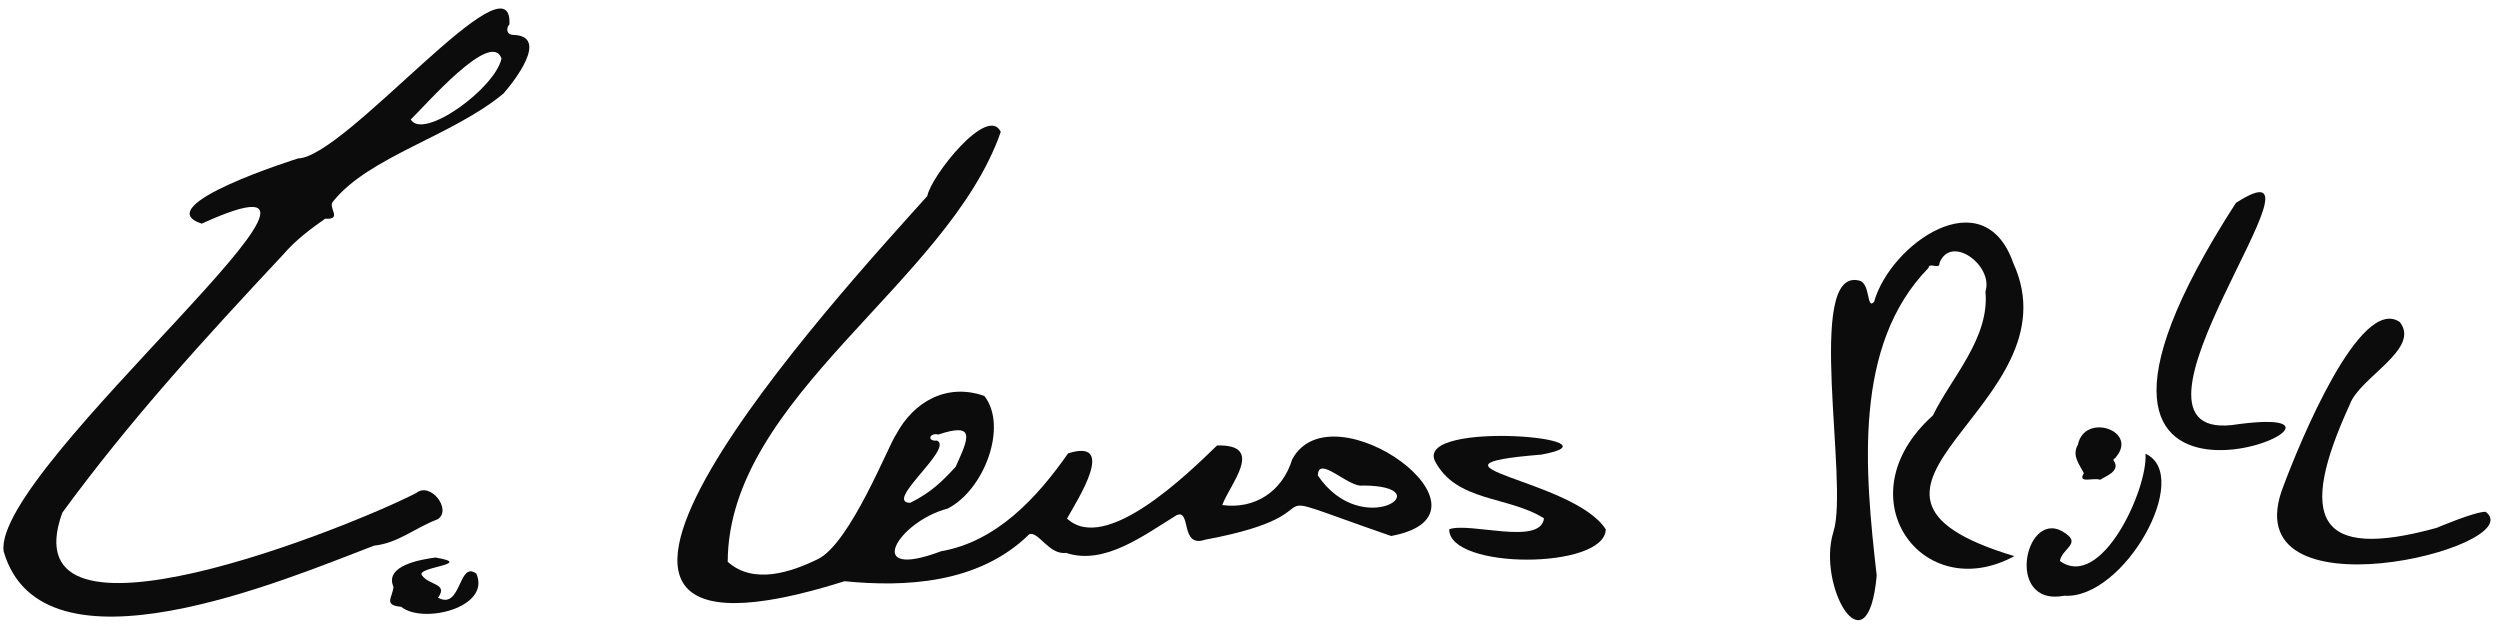 <svg width="163" height="41" viewBox="0 0 163 41" fill="none" xmlns="http://www.w3.org/2000/svg">
<path d="M90.733 34.957C80.356 31.37 88.323 33.374 78.57 35.19C76.922 35.749 77.689 33.176 76.72 33.587C74.651 34.843 72.024 36.897 69.505 36.046C68.397 36.204 67.684 34.586 67.101 34.839C63.785 38.099 58.926 38.277 55.067 37.896C30.232 45.724 54.819 19.064 60.46 12.78C60.683 11.513 64.399 6.793 65.25 8.599C61.831 18.441 47.481 25.902 47.447 36.63C49.139 38.144 51.598 37.298 53.325 36.456C55.448 35.422 57.976 28.916 58.427 28.327C59.57 26.179 61.747 24.952 64.181 25.818C65.735 27.802 64.161 31.964 61.781 33.161C58.545 34.007 56.195 37.892 61.356 35.942C64.968 35.319 67.615 32.459 69.639 29.559C72.865 28.54 70.243 32.602 69.57 33.809C72.083 36.155 77.457 30.88 79.352 29.044C82.534 28.96 80.178 31.573 79.693 32.929C81.806 33.221 83.612 32.048 84.251 29.95C86.853 25.12 98.422 33.488 90.728 34.942L90.733 34.957ZM61.178 28.332C60.609 28.193 60.396 28.782 61.099 28.728C62.187 29.257 57.595 32.75 59.342 32.785C60.713 32.112 61.465 31.355 62.311 30.43C63.152 28.569 63.652 27.51 61.178 28.332ZM85.923 31.004C88.838 35.294 94.087 31.672 88.862 31.657C87.942 31.825 85.948 29.628 85.923 31.004Z" fill="#0C0C0C"/>
<path d="M19.431 10.331C22.538 10.257 33.439 -3.197 33.216 1.582C32.949 1.889 33.068 2.275 33.454 2.275C35.878 2.335 33.468 5.373 32.82 6.105C29.46 8.881 24.072 10.207 21.732 13.117C21.321 13.507 22.385 14.334 21.202 14.259C20.361 14.858 19.371 15.541 18.416 16.649C13.374 22.038 8.496 27.362 4.062 33.428C0.445 43.448 23.112 34.24 27.13 32.147C28.07 31.385 29.475 33.225 28.55 33.849C27.006 34.438 25.967 35.408 24.389 35.576C18.639 37.768 2.736 44.581 0.237 35.947C-0.505 30.479 26.784 8.376 13.152 14.581C9.564 13.418 19.431 10.331 19.431 10.331ZM32.697 3.814C32.033 1.894 27.744 6.872 26.779 7.792C27.605 9.168 32.296 5.749 32.697 3.814Z" fill="#0C0C0C"/>
<path d="M131.327 36.264C125.32 39.519 120.119 32.379 126.027 27.085C127.225 24.616 129.738 22.043 129.451 19.01C129.991 17.317 127.2 15.244 126.453 17.149C126.492 17.609 125.755 17.07 125.74 17.466C120.807 22.508 121.584 30.702 122.361 37.525C121.782 43.958 118.427 38.228 119.54 34.67C120.565 31.509 117.665 17.466 121.193 18.287C121.98 18.431 121.683 20.252 122.192 19.673C123.266 15.897 129.333 11.637 131.262 17.144C135.557 26.486 117.017 31.959 131.332 36.259L131.327 36.264Z" fill="#0C0C0C"/>
<path d="M158.878 34.413C158.878 34.413 161.362 33.354 162.064 33.369C165.097 35.665 145.33 40.583 148.897 31.647C149.917 28.921 153.87 19.222 156.463 20.994C157.863 22.745 153.831 24.616 153.212 26.362C149.798 33.794 150.995 36.595 158.883 34.413H158.878Z" fill="#0C0C0C"/>
<path d="M145.953 27.654C158.026 26.076 129.471 38.515 145.78 13.23C153.133 8.5 136.275 29.297 145.953 27.654Z" fill="#0C0C0C"/>
<path d="M100.461 29.643C91.529 30.38 102.573 31.207 104.696 34.512C104.647 37.144 94.463 37.154 94.488 34.507C95.829 34.022 100.456 35.6 100.668 33.794C98.308 32.315 94.939 32.745 93.548 30.039C92.361 27.342 106.289 28.604 100.456 29.648L100.461 29.643Z" fill="#0C0C0C"/>
<path d="M134.573 38.846C130.609 39.579 132.094 32.869 134.696 34.794C135.661 35.462 134.444 35.779 134.305 36.575C136.997 38.525 140.04 31.919 139.887 29.584C142.999 31.004 138.491 39.109 134.573 38.842V38.846Z" fill="#0C0C0C"/>
<path d="M28.402 36.353C31.004 36.788 27.12 36.961 27.506 37.501C27.966 38.184 29.243 38.02 28.56 38.97C30.094 39.806 29.876 36.516 31.059 37.402C32.024 39.614 27.58 40.712 26.155 39.564C24.992 39.455 25.576 38.99 25.656 38.268C25.042 36.862 27.462 36.476 28.407 36.348L28.402 36.353Z" fill="#0C0C0C"/>
<path d="M136.928 31.286C136.557 31.103 135.414 31.573 135.869 30.85C135.582 30.286 135.067 29.702 135.478 29C135.904 26.877 139.437 28.075 137.957 29.806C137.932 29.881 137.739 29.935 137.809 30.024C138.308 30.736 137.22 31.068 136.923 31.286H136.928Z" fill="#0C0C0C"/>
</svg>
